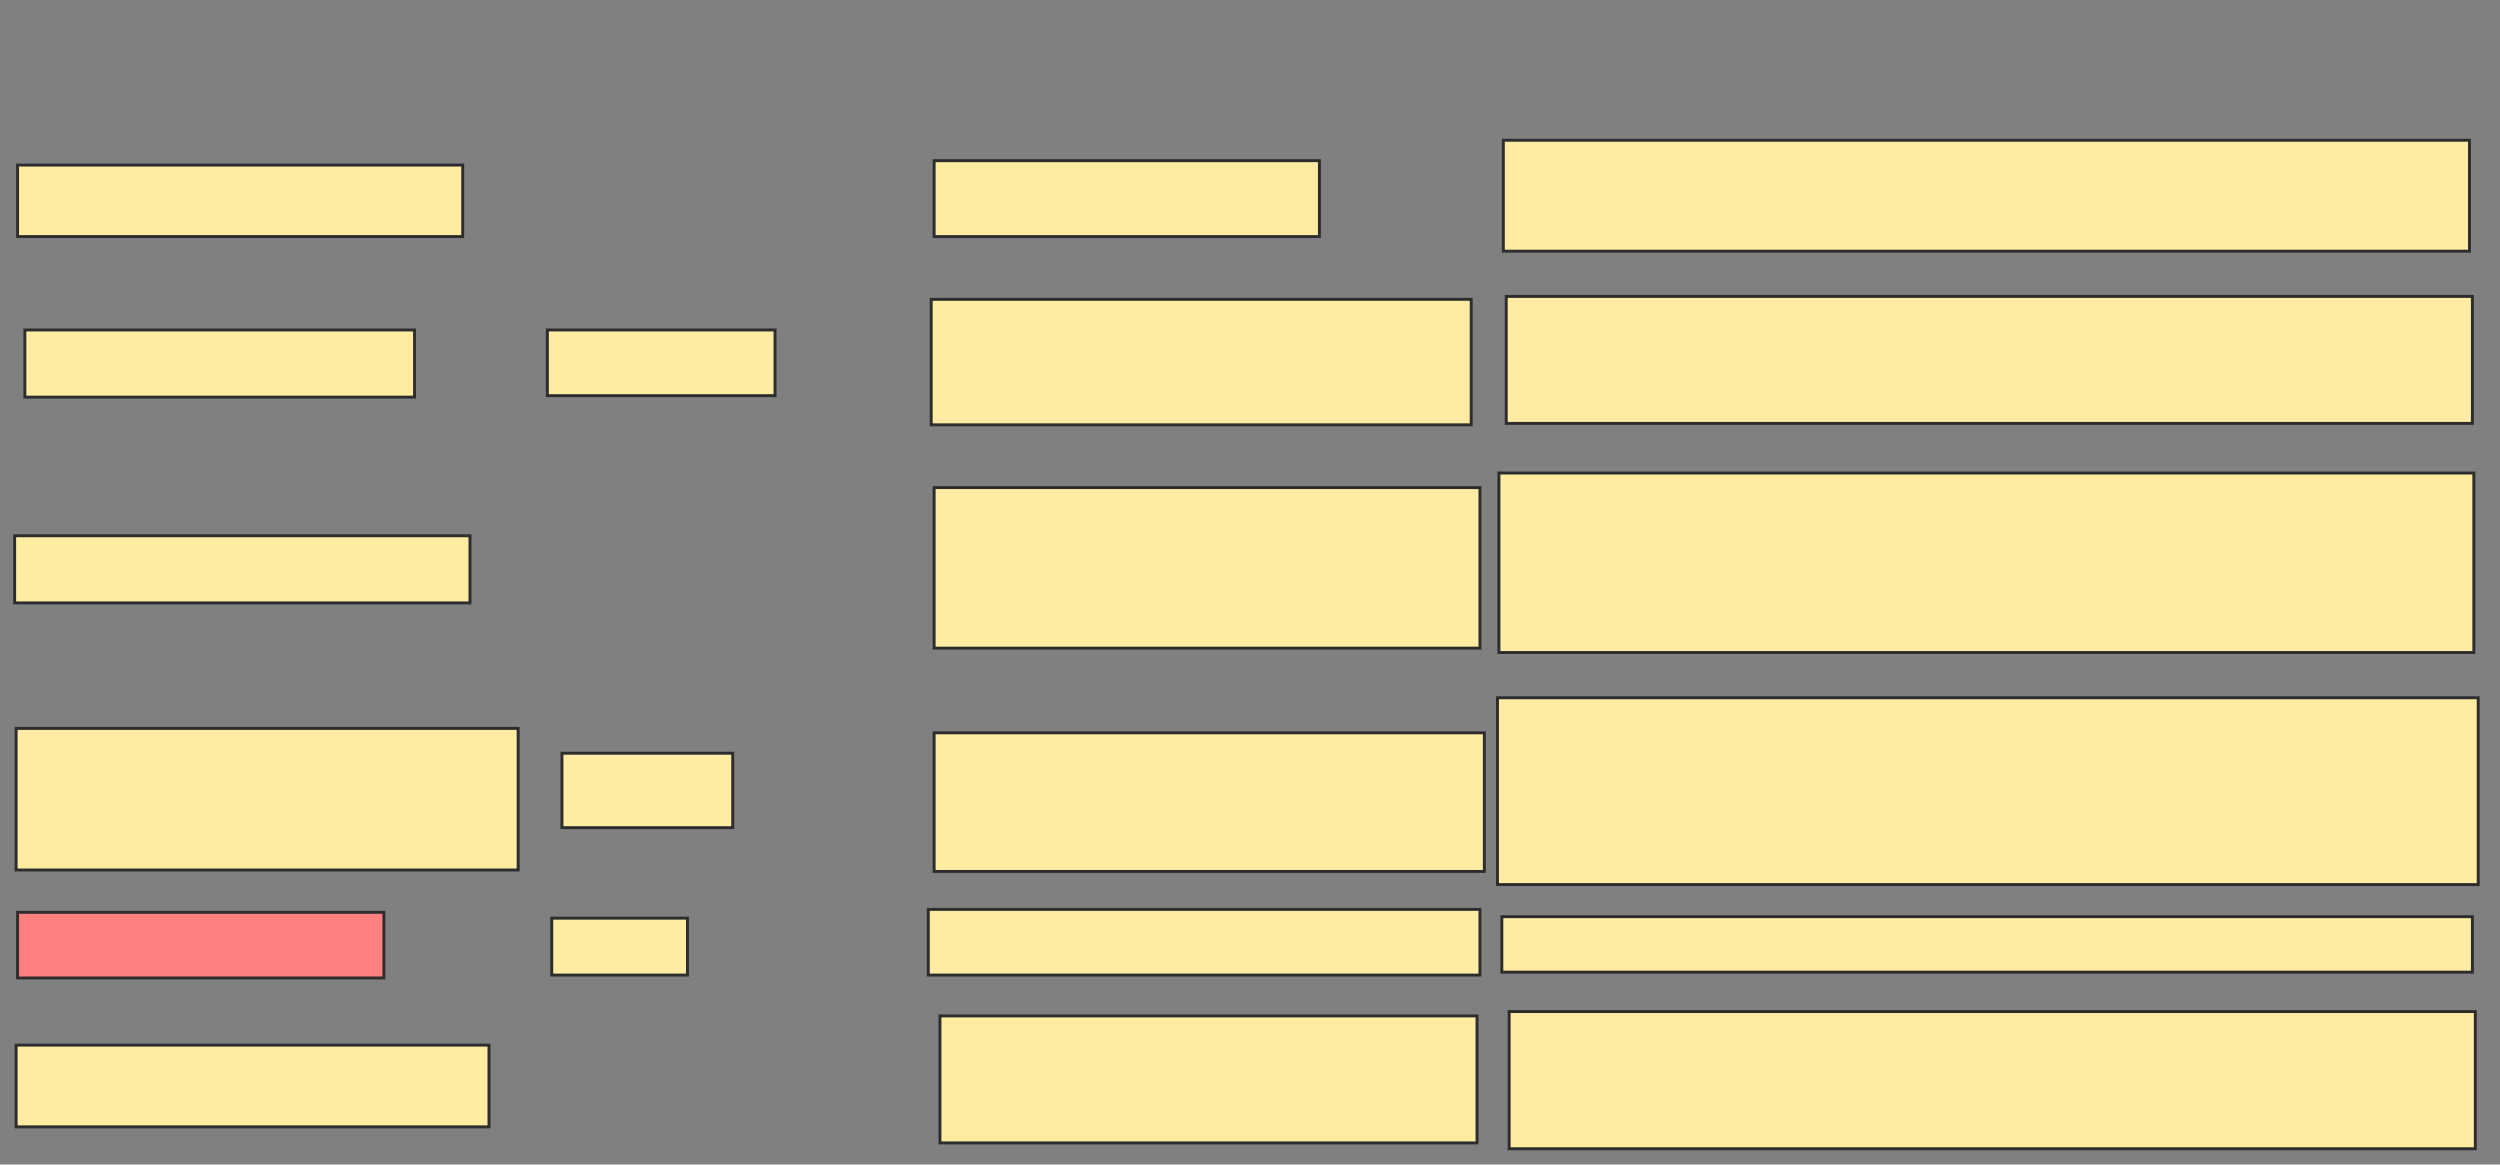 <svg xmlns="http://www.w3.org/2000/svg" width="848" height="395">
 <rect width="100%" height="100%" fill="#808080" stroke="none"/>
 <!-- Created with Image Occlusion Enhanced -->
 <g>
  <title>Labels</title>
 </g>
 <g>
  <title>Masks</title>
  <rect id="6bc4d227857243c4b15c0c302ce4de62-ao-1" height="24.257" width="150.99" y="55.99" x="5.96" stroke="#2D2D2D" fill="#FFEBA2"/>
  <rect id="6bc4d227857243c4b15c0c302ce4de62-ao-2" height="22.772" width="132.178" y="111.931" x="8.436" stroke="#2D2D2D" fill="#FFEBA2"/>
  <rect id="6bc4d227857243c4b15c0c302ce4de62-ao-3" height="22.772" width="154.455" y="181.733" x="4.97" stroke="#2D2D2D" fill="#FFEBA2"/>
  <rect id="6bc4d227857243c4b15c0c302ce4de62-ao-4" height="48.02" width="170.297" y="247.079" x="5.465" stroke="#2D2D2D" fill="#FFEBA2"/>
  <rect id="6bc4d227857243c4b15c0c302ce4de62-ao-5" height="22.277" width="124.257" y="309.455" x="5.96" stroke="#2D2D2D" fill="#FF7E7E" class="qshape"/>
  <rect id="6bc4d227857243c4b15c0c302ce4de62-ao-6" height="27.723" width="160.396" y="354.505" x="5.465" stroke="#2D2D2D" fill="#FFEBA2"/>
  <rect id="6bc4d227857243c4b15c0c302ce4de62-ao-7" height="22.277" width="77.228" y="111.931" x="185.663" stroke="#2D2D2D" fill="#FFEBA2"/>
  <rect id="6bc4d227857243c4b15c0c302ce4de62-ao-8" height="25.248" width="57.921" y="255.495" x="190.614" stroke="#2D2D2D" fill="#FFEBA2"/>
  <rect id="6bc4d227857243c4b15c0c302ce4de62-ao-9" height="19.307" width="46.04" y="311.436" x="187.149" stroke="#2D2D2D" fill="#FFEBA2"/>
  <rect id="6bc4d227857243c4b15c0c302ce4de62-ao-10" height="25.743" width="130.693" y="54.505" x="316.852" stroke="#2D2D2D" fill="#FFEBA2"/>
  <rect id="6bc4d227857243c4b15c0c302ce4de62-ao-11" height="42.574" width="183.168" y="101.535" x="315.861" stroke="#2D2D2D" fill="#FFEBA2"/>
  <rect id="6bc4d227857243c4b15c0c302ce4de62-ao-12" height="54.455" width="185.149" y="165.396" x="316.852" stroke="#2D2D2D" fill="#FFEBA2"/>
  <rect id="6bc4d227857243c4b15c0c302ce4de62-ao-13" height="47.03" width="186.634" y="248.564" x="316.852" stroke="#2D2D2D" fill="#FFEBA2"/>
  <rect id="6bc4d227857243c4b15c0c302ce4de62-ao-14" height="22.277" width="187.129" y="308.465" x="314.871" stroke="#2D2D2D" fill="#FFEBA2"/>
  <rect id="6bc4d227857243c4b15c0c302ce4de62-ao-15" height="43.069" width="182.178" y="344.604" x="318.832" stroke="#2D2D2D" fill="#FFEBA2"/>
  <rect id="6bc4d227857243c4b15c0c302ce4de62-ao-16" height="37.624" width="327.723" y="47.574" x="509.921" stroke="#2D2D2D" fill="#FFEBA2"/>
  <rect id="6bc4d227857243c4b15c0c302ce4de62-ao-17" height="43.069" width="327.723" y="100.545" x="510.911" stroke="#2D2D2D" fill="#FFEBA2"/>
  <rect id="6bc4d227857243c4b15c0c302ce4de62-ao-18" height="60.891" width="330.693" y="160.446" x="508.436" stroke="#2D2D2D" fill="#FFEBA2"/>
  <rect id="6bc4d227857243c4b15c0c302ce4de62-ao-19" height="63.366" width="332.673" y="236.683" x="507.941" stroke="#2D2D2D" fill="#FFEBA2"/>
  <rect id="6bc4d227857243c4b15c0c302ce4de62-ao-20" height="18.812" width="329.208" y="310.941" x="509.426" stroke="#2D2D2D" fill="#FFEBA2"/>
  <rect id="6bc4d227857243c4b15c0c302ce4de62-ao-21" height="46.535" width="327.723" y="343.119" x="511.901" stroke="#2D2D2D" fill="#FFEBA2"/>
 </g>
</svg>